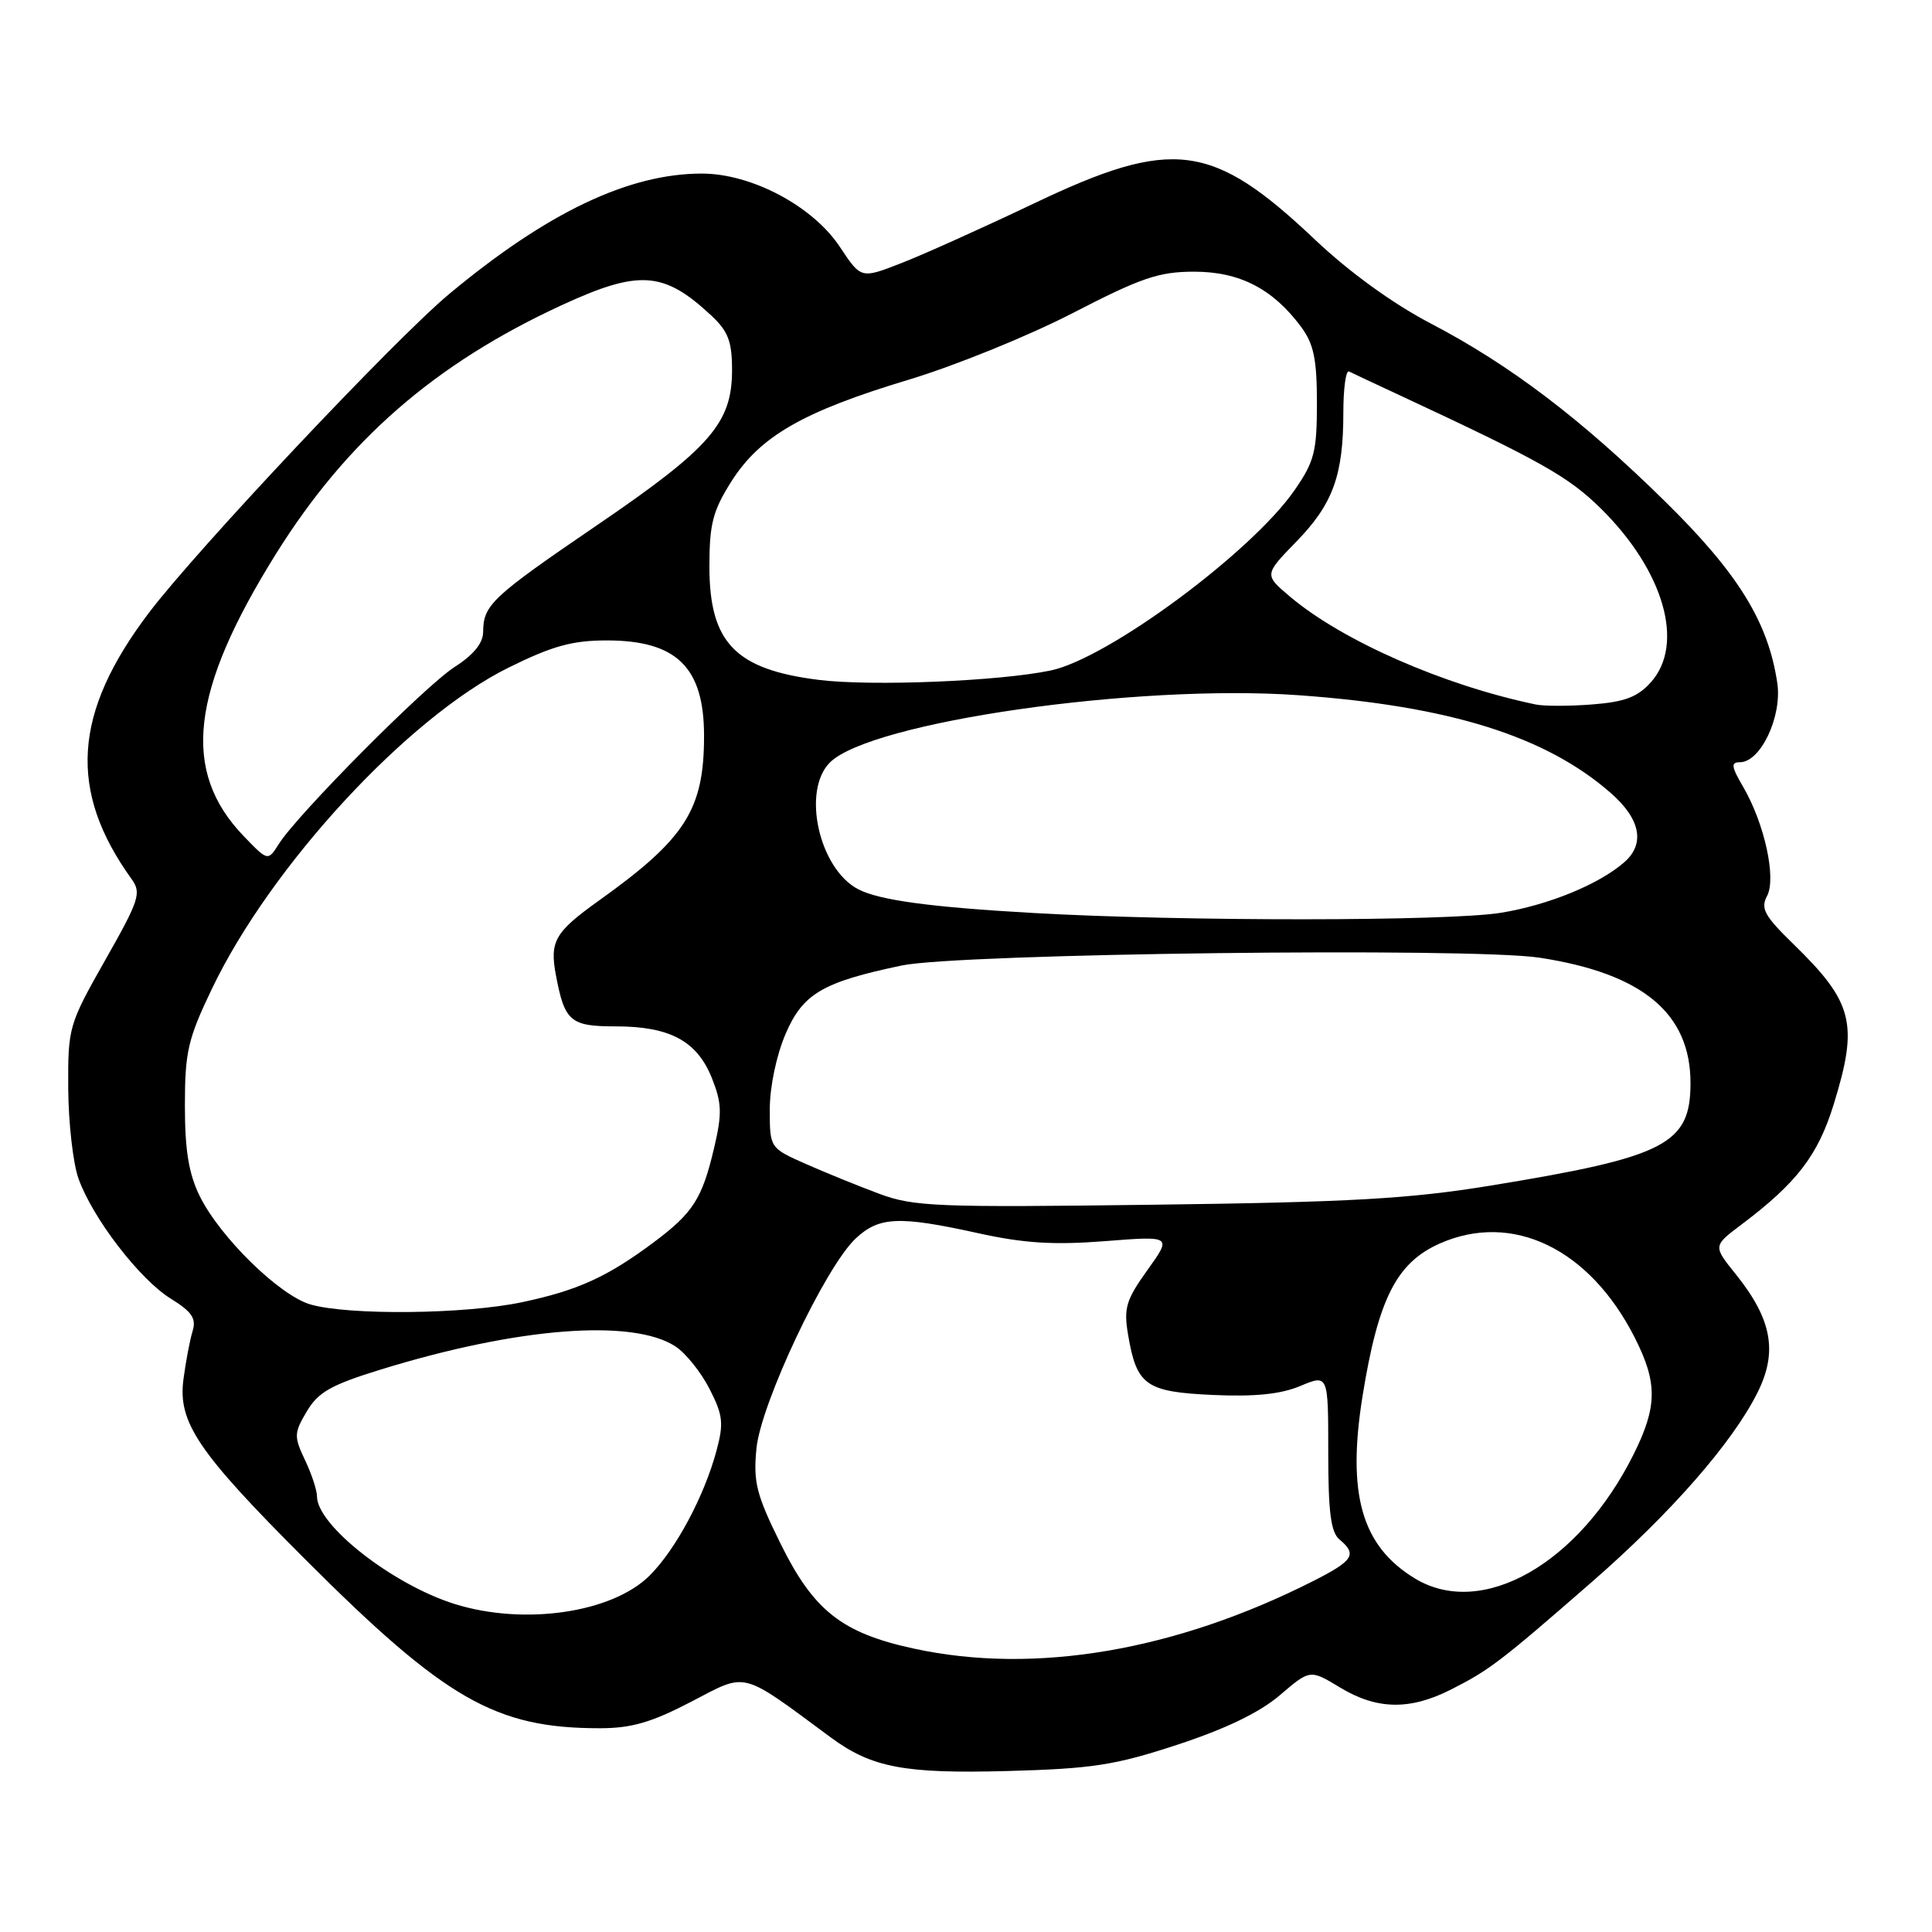 <?xml version="1.0" encoding="UTF-8" standalone="no"?>
<!DOCTYPE svg PUBLIC "-//W3C//DTD SVG 1.1//EN" "http://www.w3.org/Graphics/SVG/1.1/DTD/svg11.dtd" >
<svg xmlns="http://www.w3.org/2000/svg" xmlns:xlink="http://www.w3.org/1999/xlink" version="1.1" viewBox="0 0 256 256">
 <g >
 <path fill="currentColor"
d=" M 156.05 231.17 C 162.42 229.08 166.93 226.90 169.59 224.62 C 173.59 221.20 173.59 221.20 177.54 223.59 C 182.44 226.56 186.82 226.64 192.29 223.86 C 197.36 221.29 198.84 220.16 210.87 209.67 C 221.40 200.50 229.56 191.17 232.88 184.52 C 235.58 179.12 234.79 174.82 230.03 168.88 C 226.98 165.10 226.98 165.10 230.70 162.30 C 238.08 156.75 240.89 153.09 242.97 146.35 C 246.28 135.64 245.58 132.83 237.63 125.09 C 233.81 121.37 233.26 120.38 234.14 118.73 C 235.40 116.38 233.81 109.11 230.97 104.25 C 229.40 101.57 229.33 101.00 230.55 101.00 C 233.29 101.00 236.16 94.93 235.50 90.50 C 234.30 82.43 230.33 75.99 220.71 66.52 C 209.52 55.51 200.11 48.36 189.52 42.83 C 184.56 40.24 178.77 36.04 174.27 31.78 C 160.62 18.86 155.40 18.19 137.00 26.96 C 130.13 30.23 122.16 33.82 119.29 34.92 C 114.09 36.94 114.09 36.94 111.29 32.72 C 107.72 27.32 99.59 23.00 93.00 23.00 C 83.31 23.00 72.52 28.14 59.55 38.93 C 52.37 44.90 26.09 72.80 19.73 81.20 C 9.67 94.48 9.00 104.78 17.45 116.50 C 18.76 118.32 18.45 119.28 13.94 127.22 C 9.10 135.77 9.00 136.12 9.04 144.22 C 9.07 148.78 9.68 154.15 10.40 156.17 C 12.28 161.43 18.51 169.53 22.63 172.08 C 25.44 173.82 26.03 174.70 25.52 176.38 C 25.16 177.55 24.62 180.41 24.31 182.75 C 23.55 188.46 26.19 192.37 40.41 206.59 C 59.02 225.20 65.64 229.00 79.48 229.00 C 83.69 229.00 86.33 228.23 91.64 225.46 C 99.09 221.58 98.02 221.31 110.07 230.21 C 115.49 234.22 119.85 235.04 133.50 234.67 C 144.80 234.36 147.75 233.90 156.05 231.17 Z  M 121.10 218.45 C 111.57 216.39 107.82 213.44 103.44 204.57 C 100.23 198.07 99.80 196.41 100.23 191.96 C 100.80 185.99 109.35 167.89 113.38 164.11 C 116.47 161.21 119.10 161.09 129.50 163.38 C 135.65 164.74 139.56 164.99 146.40 164.46 C 155.29 163.76 155.29 163.76 152.04 168.29 C 149.21 172.24 148.88 173.33 149.47 176.82 C 150.61 183.58 151.80 184.43 160.71 184.84 C 166.26 185.09 169.70 184.74 172.30 183.65 C 176.00 182.10 176.00 182.10 176.00 192.43 C 176.00 200.39 176.34 203.04 177.50 204.00 C 179.86 205.96 179.34 206.79 174.06 209.47 C 155.73 218.76 137.09 221.92 121.10 218.45 Z  M 60.25 212.54 C 52.04 209.97 42.00 202.12 42.00 198.27 C 42.00 197.46 41.29 195.30 40.41 193.46 C 38.94 190.34 38.95 189.89 40.65 187.02 C 42.16 184.47 43.86 183.50 50.49 181.46 C 68.60 175.88 83.83 174.69 89.52 178.42 C 90.87 179.31 92.89 181.83 94.02 184.04 C 95.80 187.53 95.92 188.59 94.93 192.26 C 93.30 198.29 89.56 205.28 86.10 208.75 C 81.14 213.71 69.48 215.42 60.25 212.54 Z  M 187.46 209.14 C 180.41 204.84 178.46 197.98 180.55 184.95 C 182.63 172.08 185.05 167.31 190.78 164.77 C 200.40 160.52 210.62 165.44 216.60 177.22 C 219.65 183.22 219.62 186.36 216.46 192.71 C 209.21 207.25 196.33 214.55 187.46 209.14 Z  M 41.15 172.85 C 37.06 171.68 29.16 163.95 26.47 158.50 C 25.01 155.53 24.50 152.44 24.50 146.50 C 24.50 139.38 24.89 137.68 28.09 131.00 C 35.90 114.70 54.06 95.05 67.39 88.46 C 73.19 85.59 75.84 84.86 80.40 84.86 C 89.66 84.86 93.29 88.42 93.29 97.50 C 93.29 107.29 90.84 111.13 79.35 119.34 C 73.50 123.52 72.81 124.73 73.67 129.26 C 74.82 135.35 75.58 136.00 81.58 136.00 C 88.76 136.00 92.35 137.93 94.32 142.83 C 95.65 146.17 95.70 147.53 94.62 152.12 C 93.04 158.84 91.84 160.71 86.64 164.60 C 80.46 169.21 76.55 170.99 69.16 172.55 C 61.65 174.15 46.21 174.31 41.15 172.85 Z  M 116.50 158.18 C 113.75 157.16 109.36 155.37 106.75 154.22 C 102.00 152.11 102.00 152.11 102.00 146.99 C 102.00 144.00 102.88 139.83 104.10 136.98 C 106.39 131.66 109.00 130.13 119.50 127.93 C 127.12 126.34 194.89 125.51 204.00 126.90 C 217.65 128.99 224.00 134.26 224.00 143.51 C 224.00 151.63 220.71 153.31 197.50 157.10 C 186.79 158.85 178.95 159.30 153.00 159.63 C 124.13 160.01 121.08 159.89 116.50 158.18 Z  M 137.00 120.98 C 123.31 120.21 116.47 119.28 113.70 117.82 C 108.52 115.10 106.22 104.78 109.96 101.04 C 115.34 95.66 150.61 90.59 172.07 92.12 C 192.09 93.55 204.86 97.55 213.46 105.10 C 217.37 108.53 218.01 111.80 215.25 114.23 C 211.90 117.17 205.20 119.92 198.87 120.95 C 191.88 122.08 156.73 122.10 137.00 120.98 Z  M 32.31 110.81 C 23.99 102.18 25.21 91.58 36.60 73.34 C 45.99 58.33 57.61 48.21 74.38 40.46 C 84.68 35.70 87.94 35.92 94.25 41.81 C 96.49 43.90 97.00 45.24 97.00 49.04 C 97.00 56.06 94.15 59.33 79.14 69.57 C 65.14 79.12 64.04 80.15 64.02 83.74 C 64.01 85.22 62.74 86.78 60.25 88.37 C 56.32 90.89 39.49 107.83 36.96 111.81 C 35.50 114.12 35.50 114.12 32.31 110.81 Z  M 203.50 93.35 C 191.30 90.81 177.89 84.92 170.96 79.08 C 167.50 76.16 167.50 76.16 171.76 71.78 C 176.62 66.79 178.00 63.00 178.00 54.67 C 178.00 51.46 178.34 49.01 178.75 49.22 C 179.16 49.43 182.20 50.86 185.50 52.39 C 204.17 61.09 207.83 63.15 212.13 67.39 C 220.48 75.63 223.28 85.35 218.75 90.40 C 217.00 92.36 215.28 93.01 211.00 93.34 C 207.97 93.58 204.60 93.58 203.50 93.35 Z  M 108.50 90.09 C 97.43 88.71 94.00 85.16 94.00 75.06 C 94.00 69.41 94.45 67.69 96.92 63.78 C 100.72 57.80 106.42 54.53 120.35 50.33 C 126.48 48.49 136.28 44.51 142.13 41.49 C 151.21 36.80 153.56 36.00 158.23 36.00 C 164.27 36.00 168.66 38.27 172.41 43.32 C 174.08 45.58 174.50 47.61 174.50 53.41 C 174.50 59.83 174.16 61.17 171.53 64.96 C 165.82 73.19 146.83 87.24 139.23 88.84 C 132.43 90.27 115.51 90.96 108.50 90.09 Z "/>
</g>
</svg>